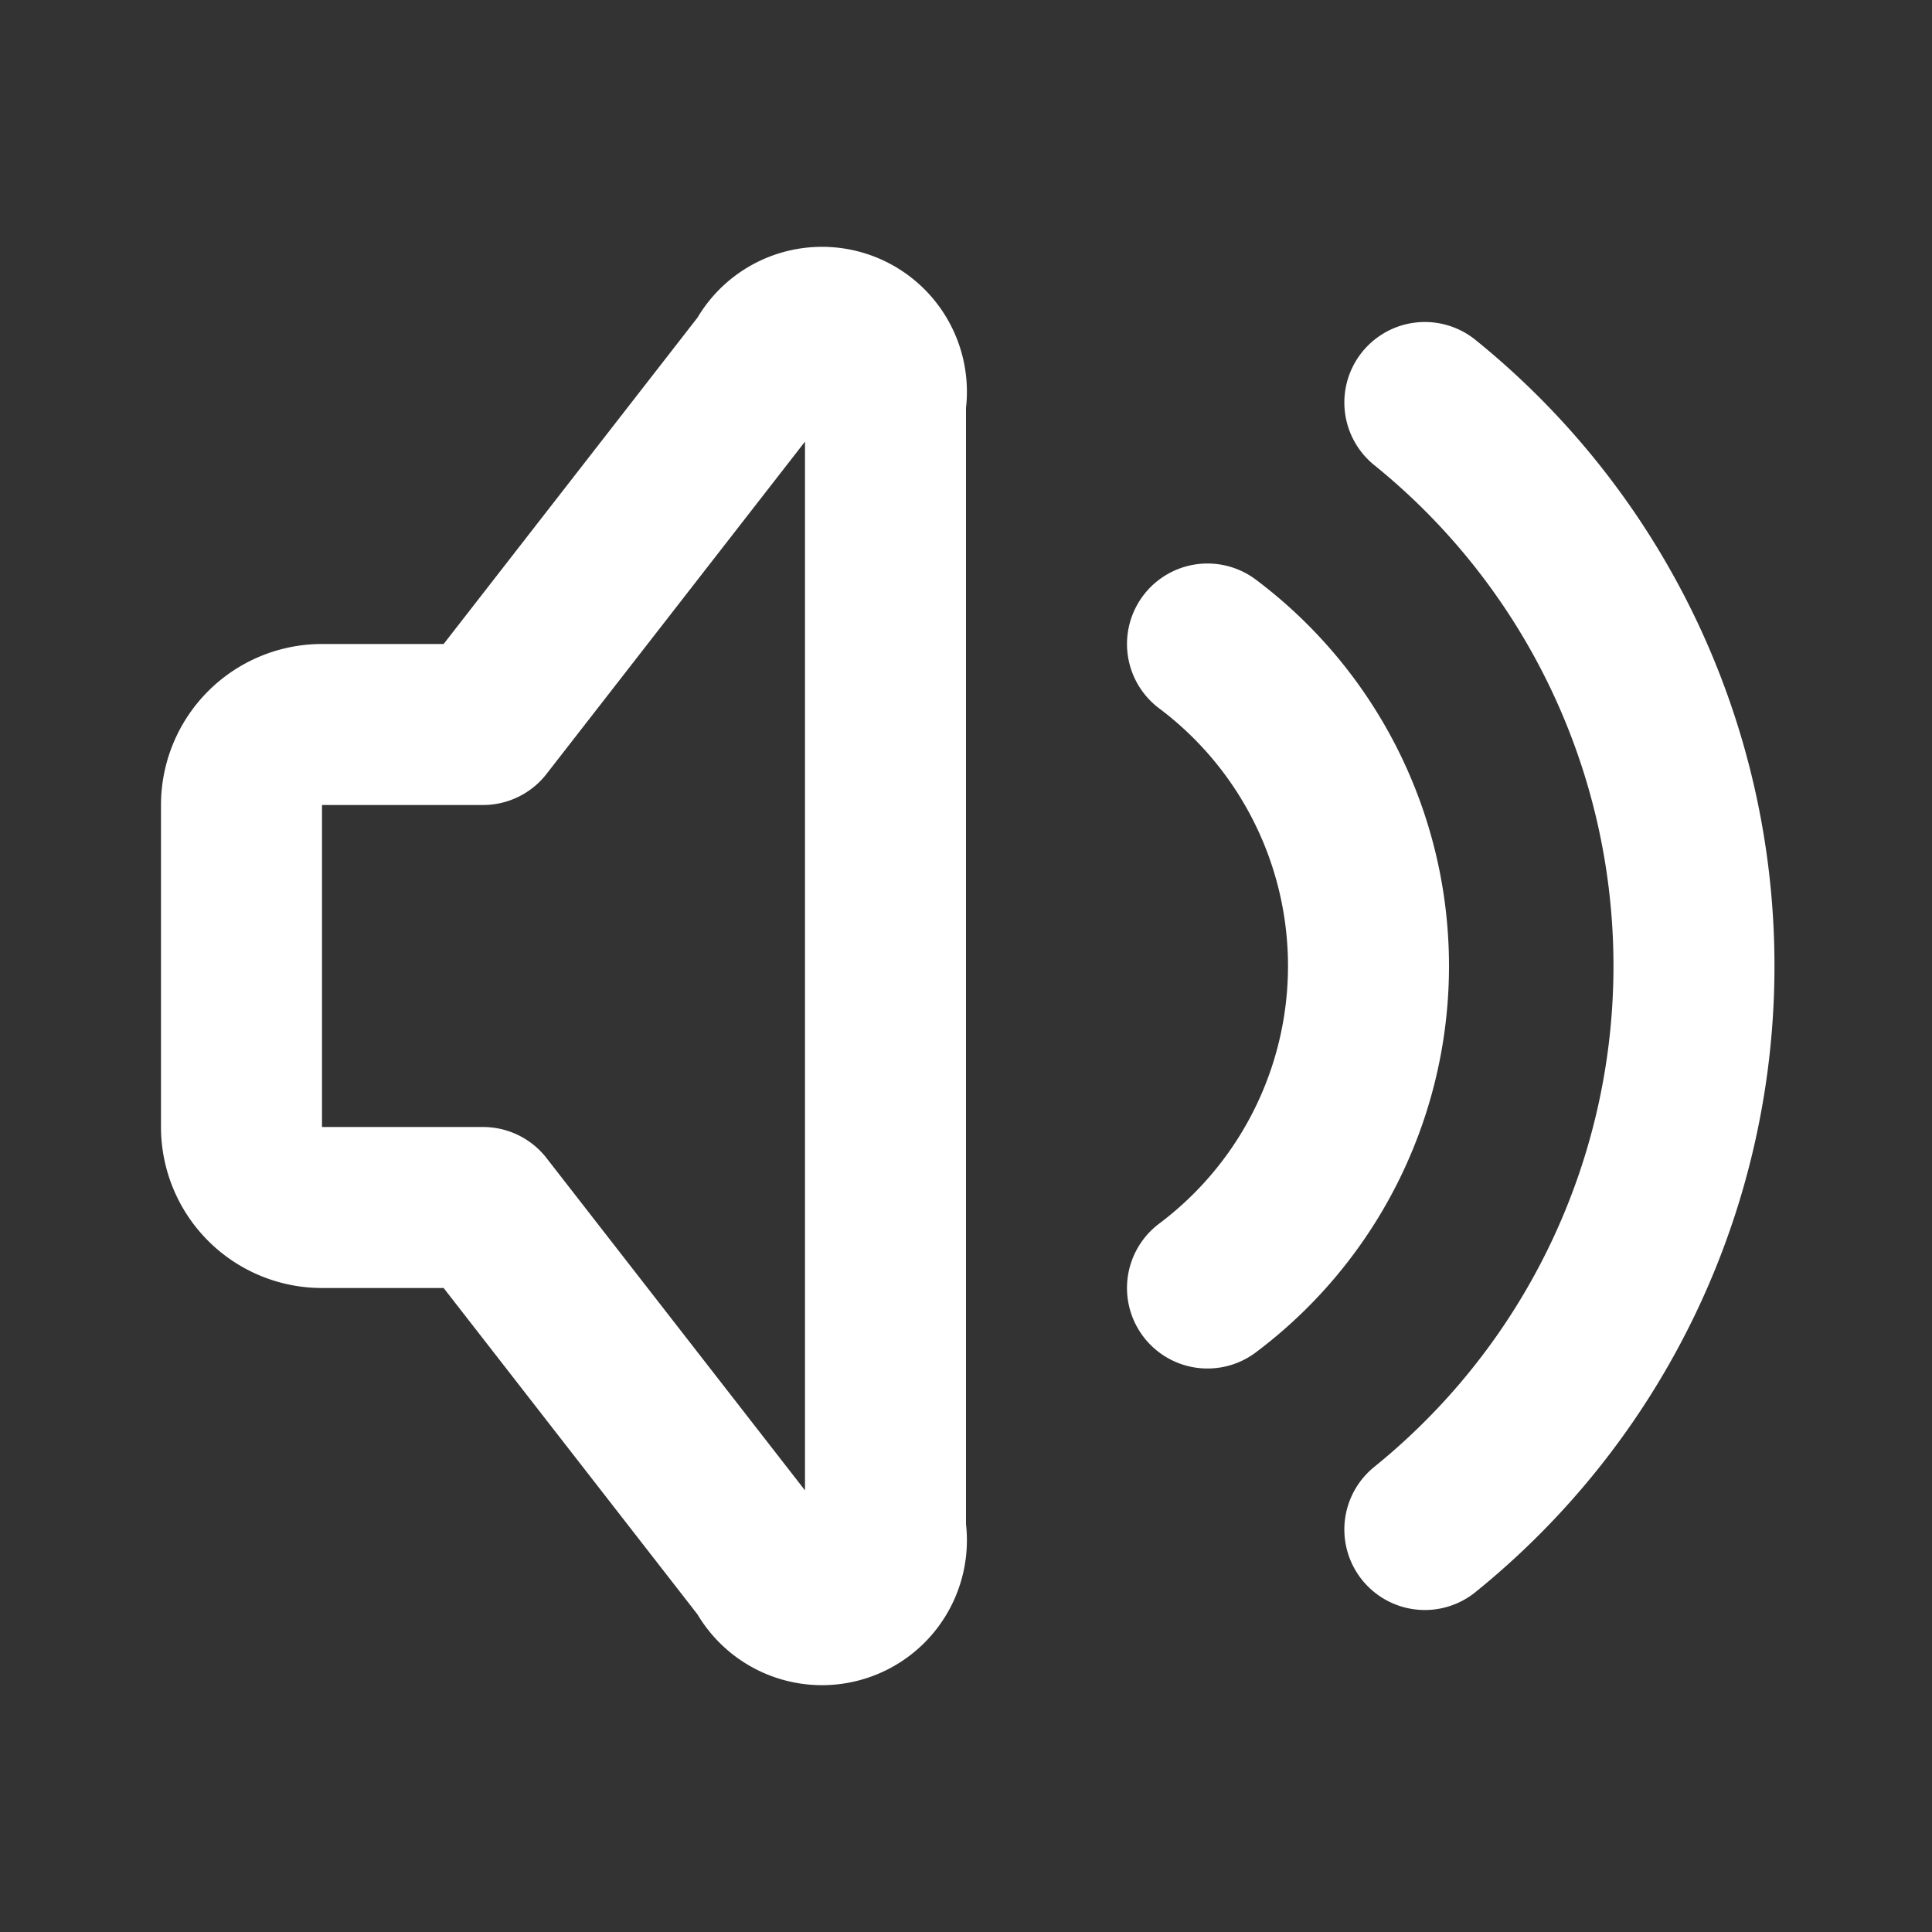 <svg xmlns="http://www.w3.org/2000/svg" class="icon icon-tabler icon-tabler-volume" width="24" height="24" viewBox="0 0 24 24" stroke-width="2" stroke="white" fill="none" stroke-linecap="round" stroke-linejoin="round">
  <rect x="0" y="0" width="24" height="24" fill="#333333" stroke="none"/>
  <path stroke="none" d="M0 0h24v24H0z" fill="none"/>
  <path d="M15 8a5 5 0 0 1 0 8" />
  <path d="M17.7 5a9 9 0 0 1 0 14" />
  <path d="M6 15h-2a1 1 0 0 1 -1 -1v-4a1 1 0 0 1 1 -1h2l3.5 -4.5a0.8 .8 0 0 1 1.5 .5v14a0.8 .8 0 0 1 -1.5 .5l-3.5 -4.5" />
</svg>


